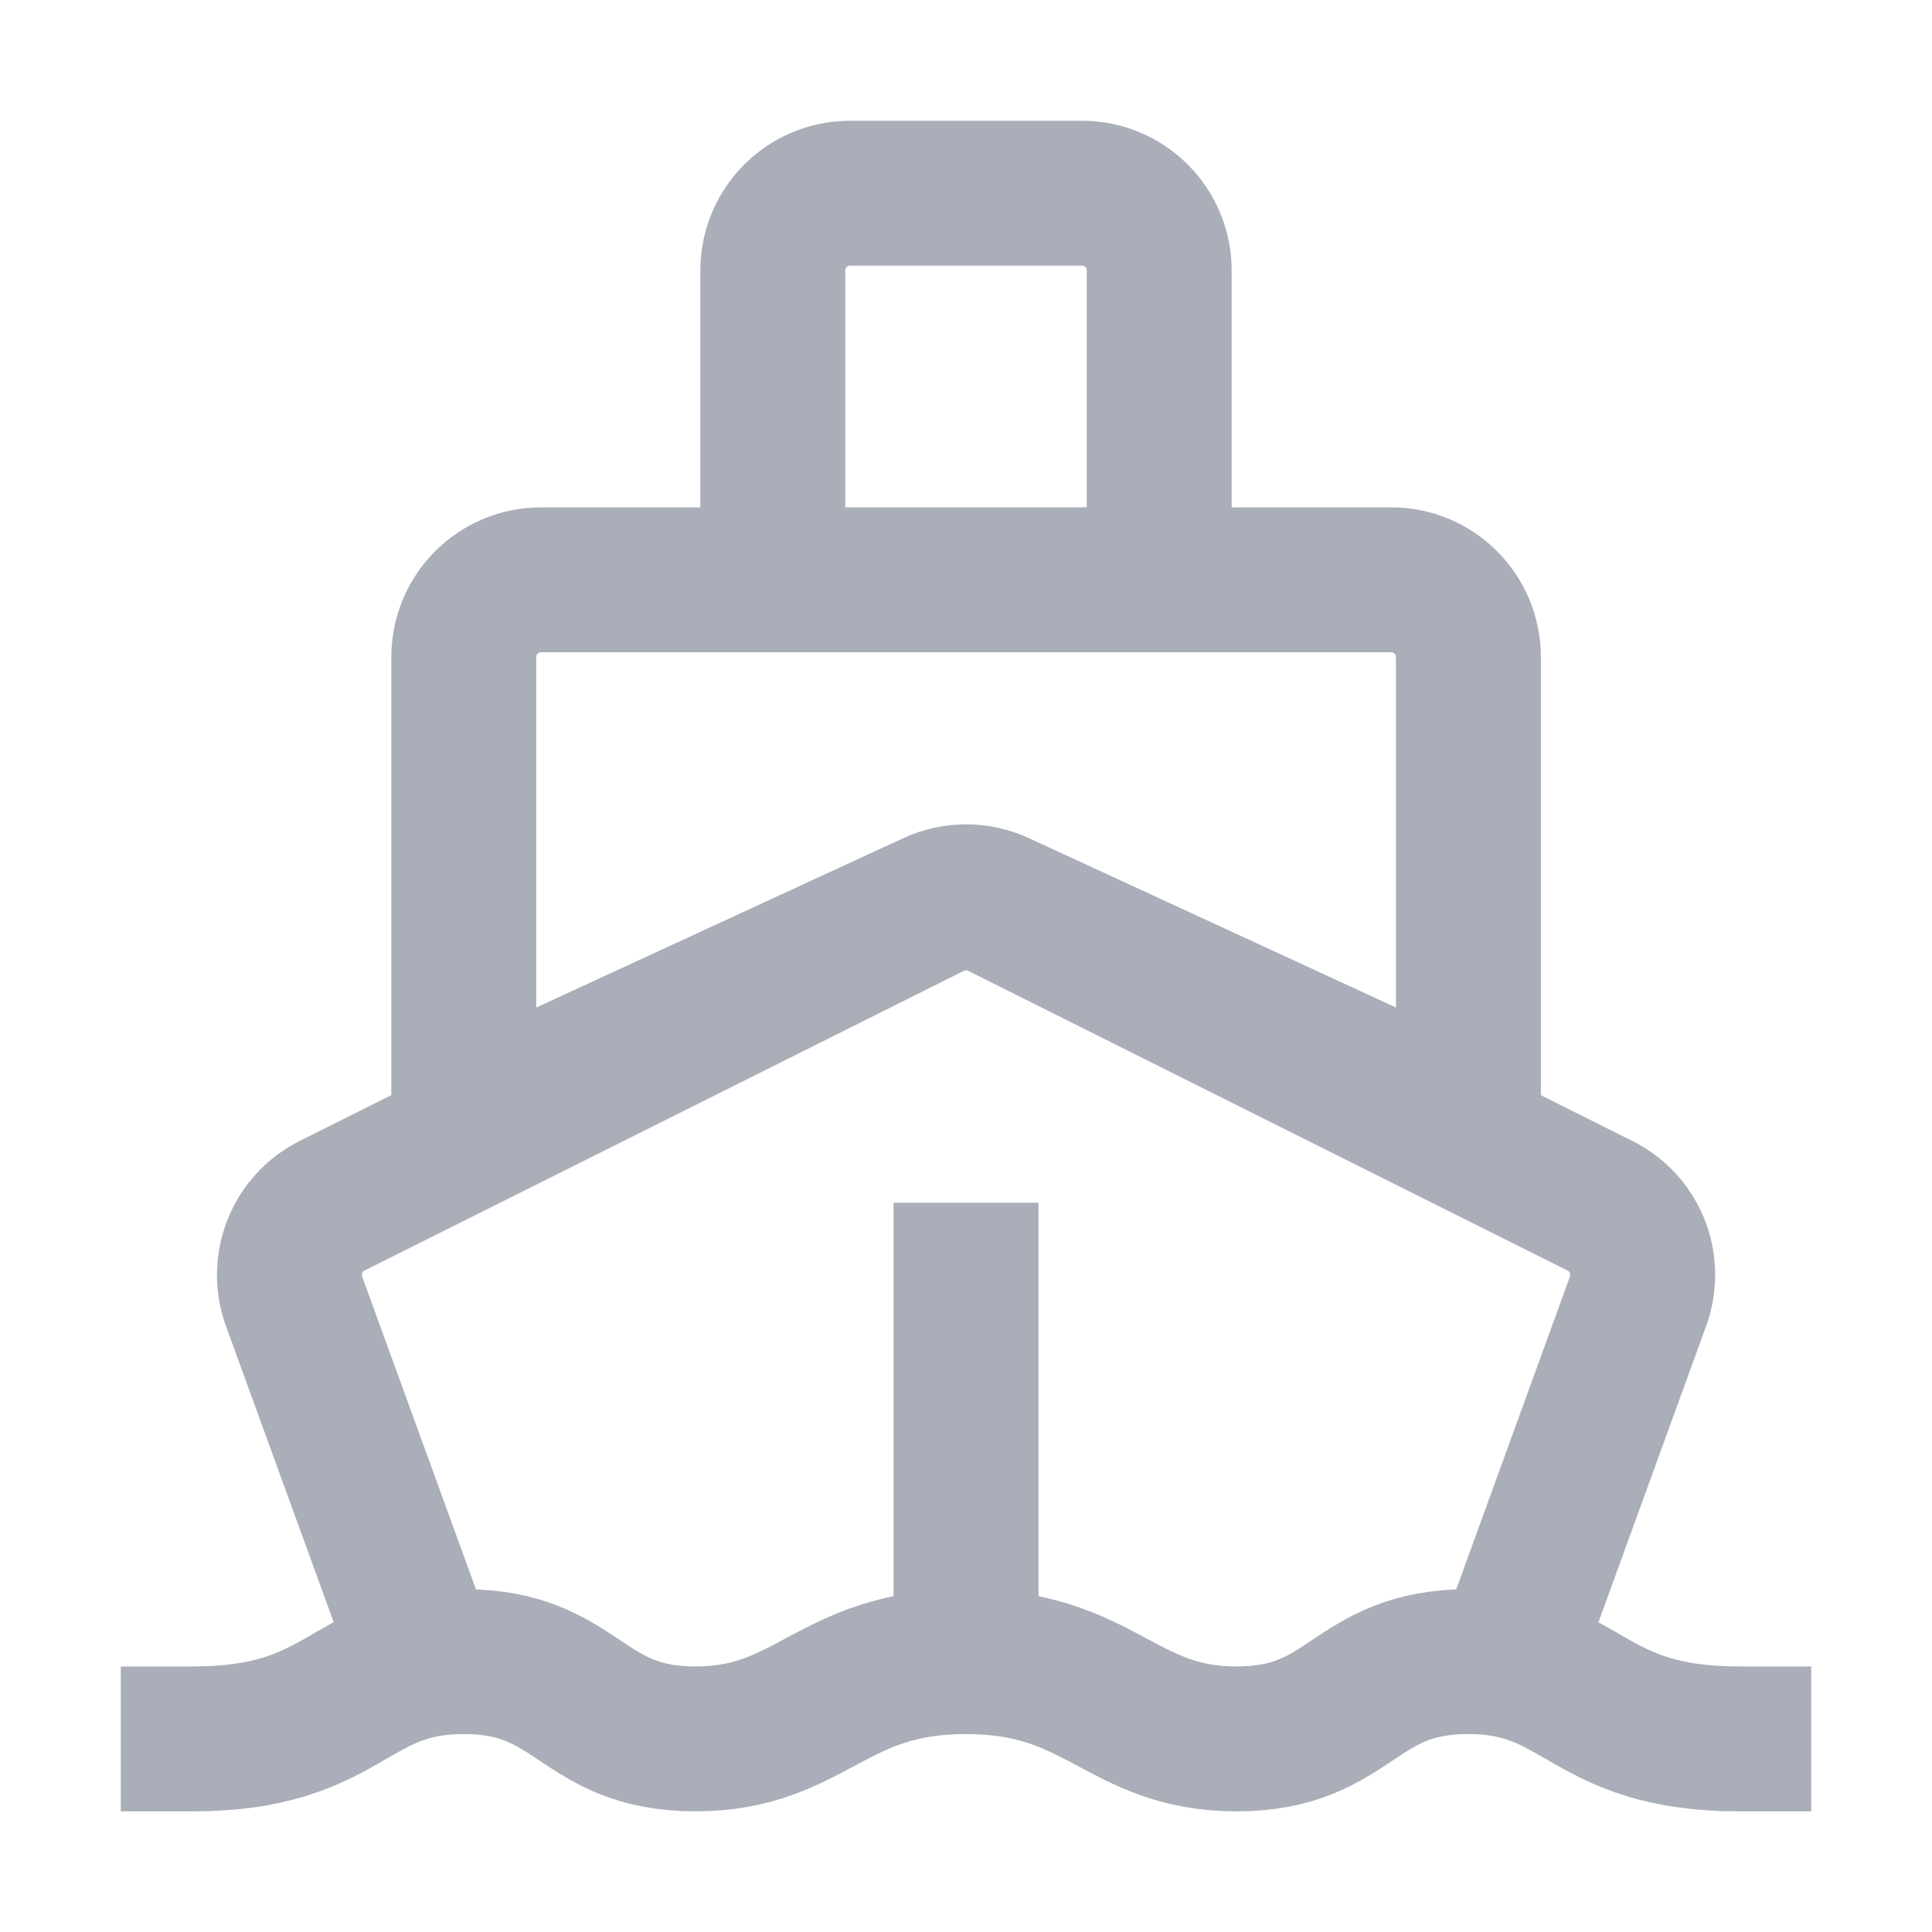 <svg width="20" height="20" viewBox="0 0 20 20" fill="none" xmlns="http://www.w3.org/2000/svg">
<path d="M15.601 17.201L16.957 13.471C17.096 13.089 16.927 12.663 16.563 12.482L10.358 9.379C10.133 9.267 9.868 9.267 9.643 9.379L3.438 12.482C3.075 12.663 2.906 13.089 3.044 13.471L4.401 17.201" stroke="#A9AEB8" stroke-width="1.5" stroke-linejoin="round"/>
<path d="M14.401 6.002H5.601C5.159 6.002 4.801 6.36 4.801 6.802V11.602L9.666 9.357C9.878 9.259 10.123 9.259 10.336 9.357L15.201 11.602V6.802C15.201 6.36 14.843 6.002 14.401 6.002Z" stroke="#A9AEB8" stroke-width="1.5" stroke-linecap="square" stroke-linejoin="round"/>
<path d="M12 6V2.8C12 2.358 11.642 2 11.2 2H8.8C8.358 2 8 2.358 8 2.8V6" stroke="#A9AEB8" stroke-width="1.5" stroke-linecap="square" stroke-linejoin="round"/>
<path d="M10 13.201V16.401" stroke="#A9AEB8" stroke-width="1.5" stroke-linecap="square"/>
<path d="M2 18.001C3.6 18.001 3.6 17.201 4.8 17.201C6 17.201 6 18.001 7.2 18.001C8.4 18.001 8.6 17.201 10 17.201C11.4 17.201 11.6 18.001 12.8 18.001C14 18.001 14 17.201 15.2 17.201C16.4 17.201 16.4 18.001 18 18.001" stroke="#A9AEB8" stroke-width="1.5" stroke-linecap="square" stroke-linejoin="round"/>
</svg>
